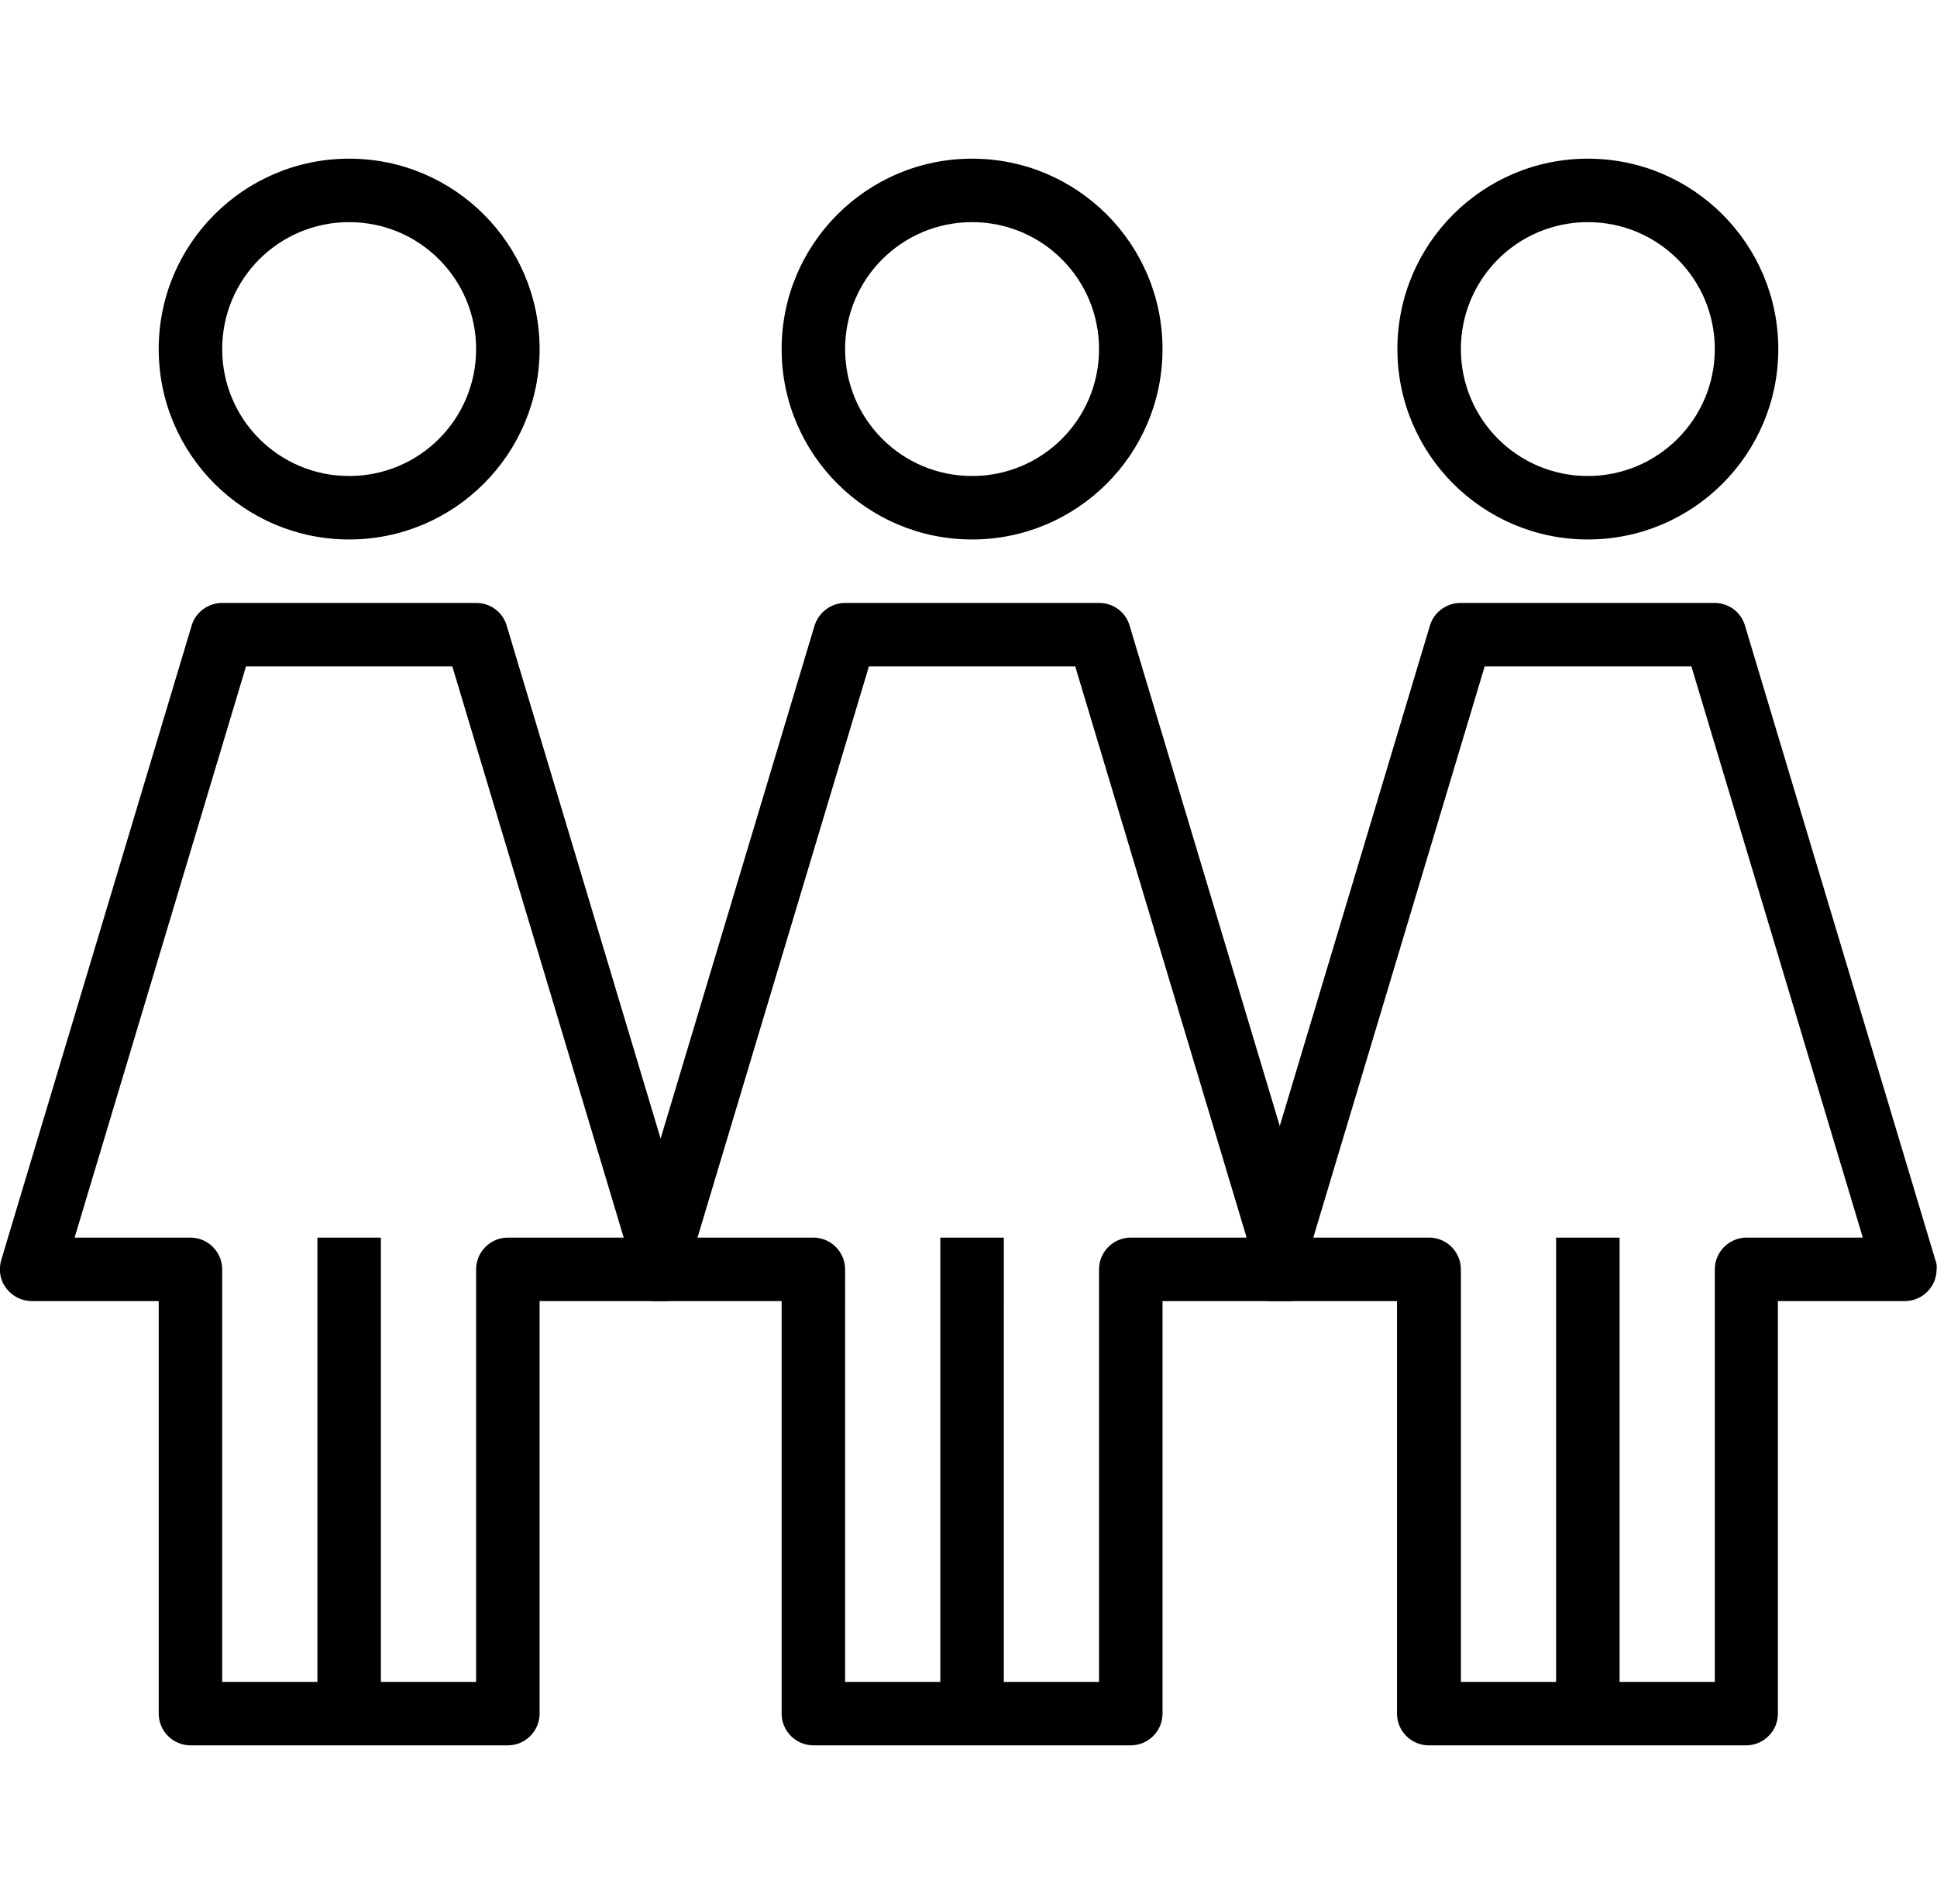 <?xml version="1.0" encoding="utf-8"?>
<!-- Generator: Adobe Illustrator 21.1.0, SVG Export Plug-In . SVG Version: 6.00 Build 0)  -->
<svg version="1.1" id="Capa_1" xmlns="http://www.w3.org/2000/svg" xmlns:xlink="http://www.w3.org/1999/xlink" x="0px" y="0px"
	 viewBox="0 0 488.2 480" style="enable-background:new 0 0 488.2 480;" xml:space="preserve">
<g>
	<g>
		<path d="M88,40c-26.5,0-48,21.5-48,48c0,26.5,21.5,48,48,48c26.5,0,48-21.5,48-48S114.5,40,88,40z M88,120c-17.7,0-32-14.3-32-32
			s14.3-32,32-32s32,14.3,32,32S105.7,120,88,120z"/>
	</g>
</g>
<g>
	<g>
		<path d="M175.7,317.7l-48-160c-1-3.4-4.1-5.7-7.7-5.7H56c-3.5,0-6.7,2.3-7.7,5.7l-48,160c-0.7,2.4-0.3,5.1,1.3,7.1
			c1.5,2,3.9,3.2,6.4,3.2h32v104c0,4.4,3.6,8,8,8h80c4.4,0,8-3.6,8-8V328h32c4.4,0,8-3.6,8-8C176,319.2,175.9,318.4,175.7,317.7z
			 M128,312c-4.4,0-8,3.6-8,8v104H96V312H80v112H56V320c0-4.4-3.6-8-8-8H18.8L62,168H114l43.2,144H128z"/>
	</g>
</g>
<g>
	<g>
		<path d="M245,40c-26.5,0-48,21.5-48,48c0,26.5,21.5,48,48,48c26.5,0,48-21.5,48-48S271.5,40,245,40z M245,120
			c-17.7,0-32-14.3-32-32s14.3-32,32-32s32,14.3,32,32S262.7,120,245,120z"/>
	</g>
</g>
<g>
	<g>
		<path d="M332.7,317.7l-48-160c-1-3.4-4.1-5.7-7.7-5.7h-64c-3.5,0-6.6,2.3-7.7,5.7l-48,160c-0.7,2.4-0.3,5.1,1.3,7.1
			c1.5,2,3.9,3.2,6.4,3.2h32v104c0,4.4,3.6,8,8,8h80c4.4,0,8-3.6,8-8V328h32c4.4,0,8-3.6,8-8C333,319.2,332.9,318.4,332.7,317.7z
			 M285,312c-4.4,0-8,3.6-8,8v104h-24V312h-16v112h-24V320c0-4.4-3.6-8-8-8h-29.2L219,168H271l43.2,144H285z"/>
	</g>
</g>
<g>
	<g>
		<path d="M400.2,40c-26.5,0-48,21.5-48,48c0,26.5,21.5,48,48,48c26.5,0,48-21.5,48-48S426.7,40,400.2,40z M400.2,120
			c-17.7,0-32-14.3-32-32s14.3-32,32-32s32,14.3,32,32S417.8,120,400.2,120z"/>
	</g>
</g>
<g>
	<g>
		<path d="M487.8,317.7l-48-160c-1-3.4-4.1-5.7-7.7-5.7h-64c-3.5,0-6.7,2.3-7.7,5.7l-48,160c-0.7,2.4-0.3,5.1,1.3,7.1
			c1.5,2,3.9,3.2,6.4,3.2h32v104c0,4.4,3.6,8,8,8h80c4.4,0,8-3.6,8-8V328h32c4.4,0,8-3.6,8-8C488.2,319.2,488.1,318.4,487.8,317.7z
			 M440.2,312c-4.4,0-8,3.6-8,8v104h-24V312h-16v112h-24V320c0-4.4-3.6-8-8-8h-29.2l43.2-144h52.1l43.2,144H440.2z"/>
	</g>
</g>
</svg>
